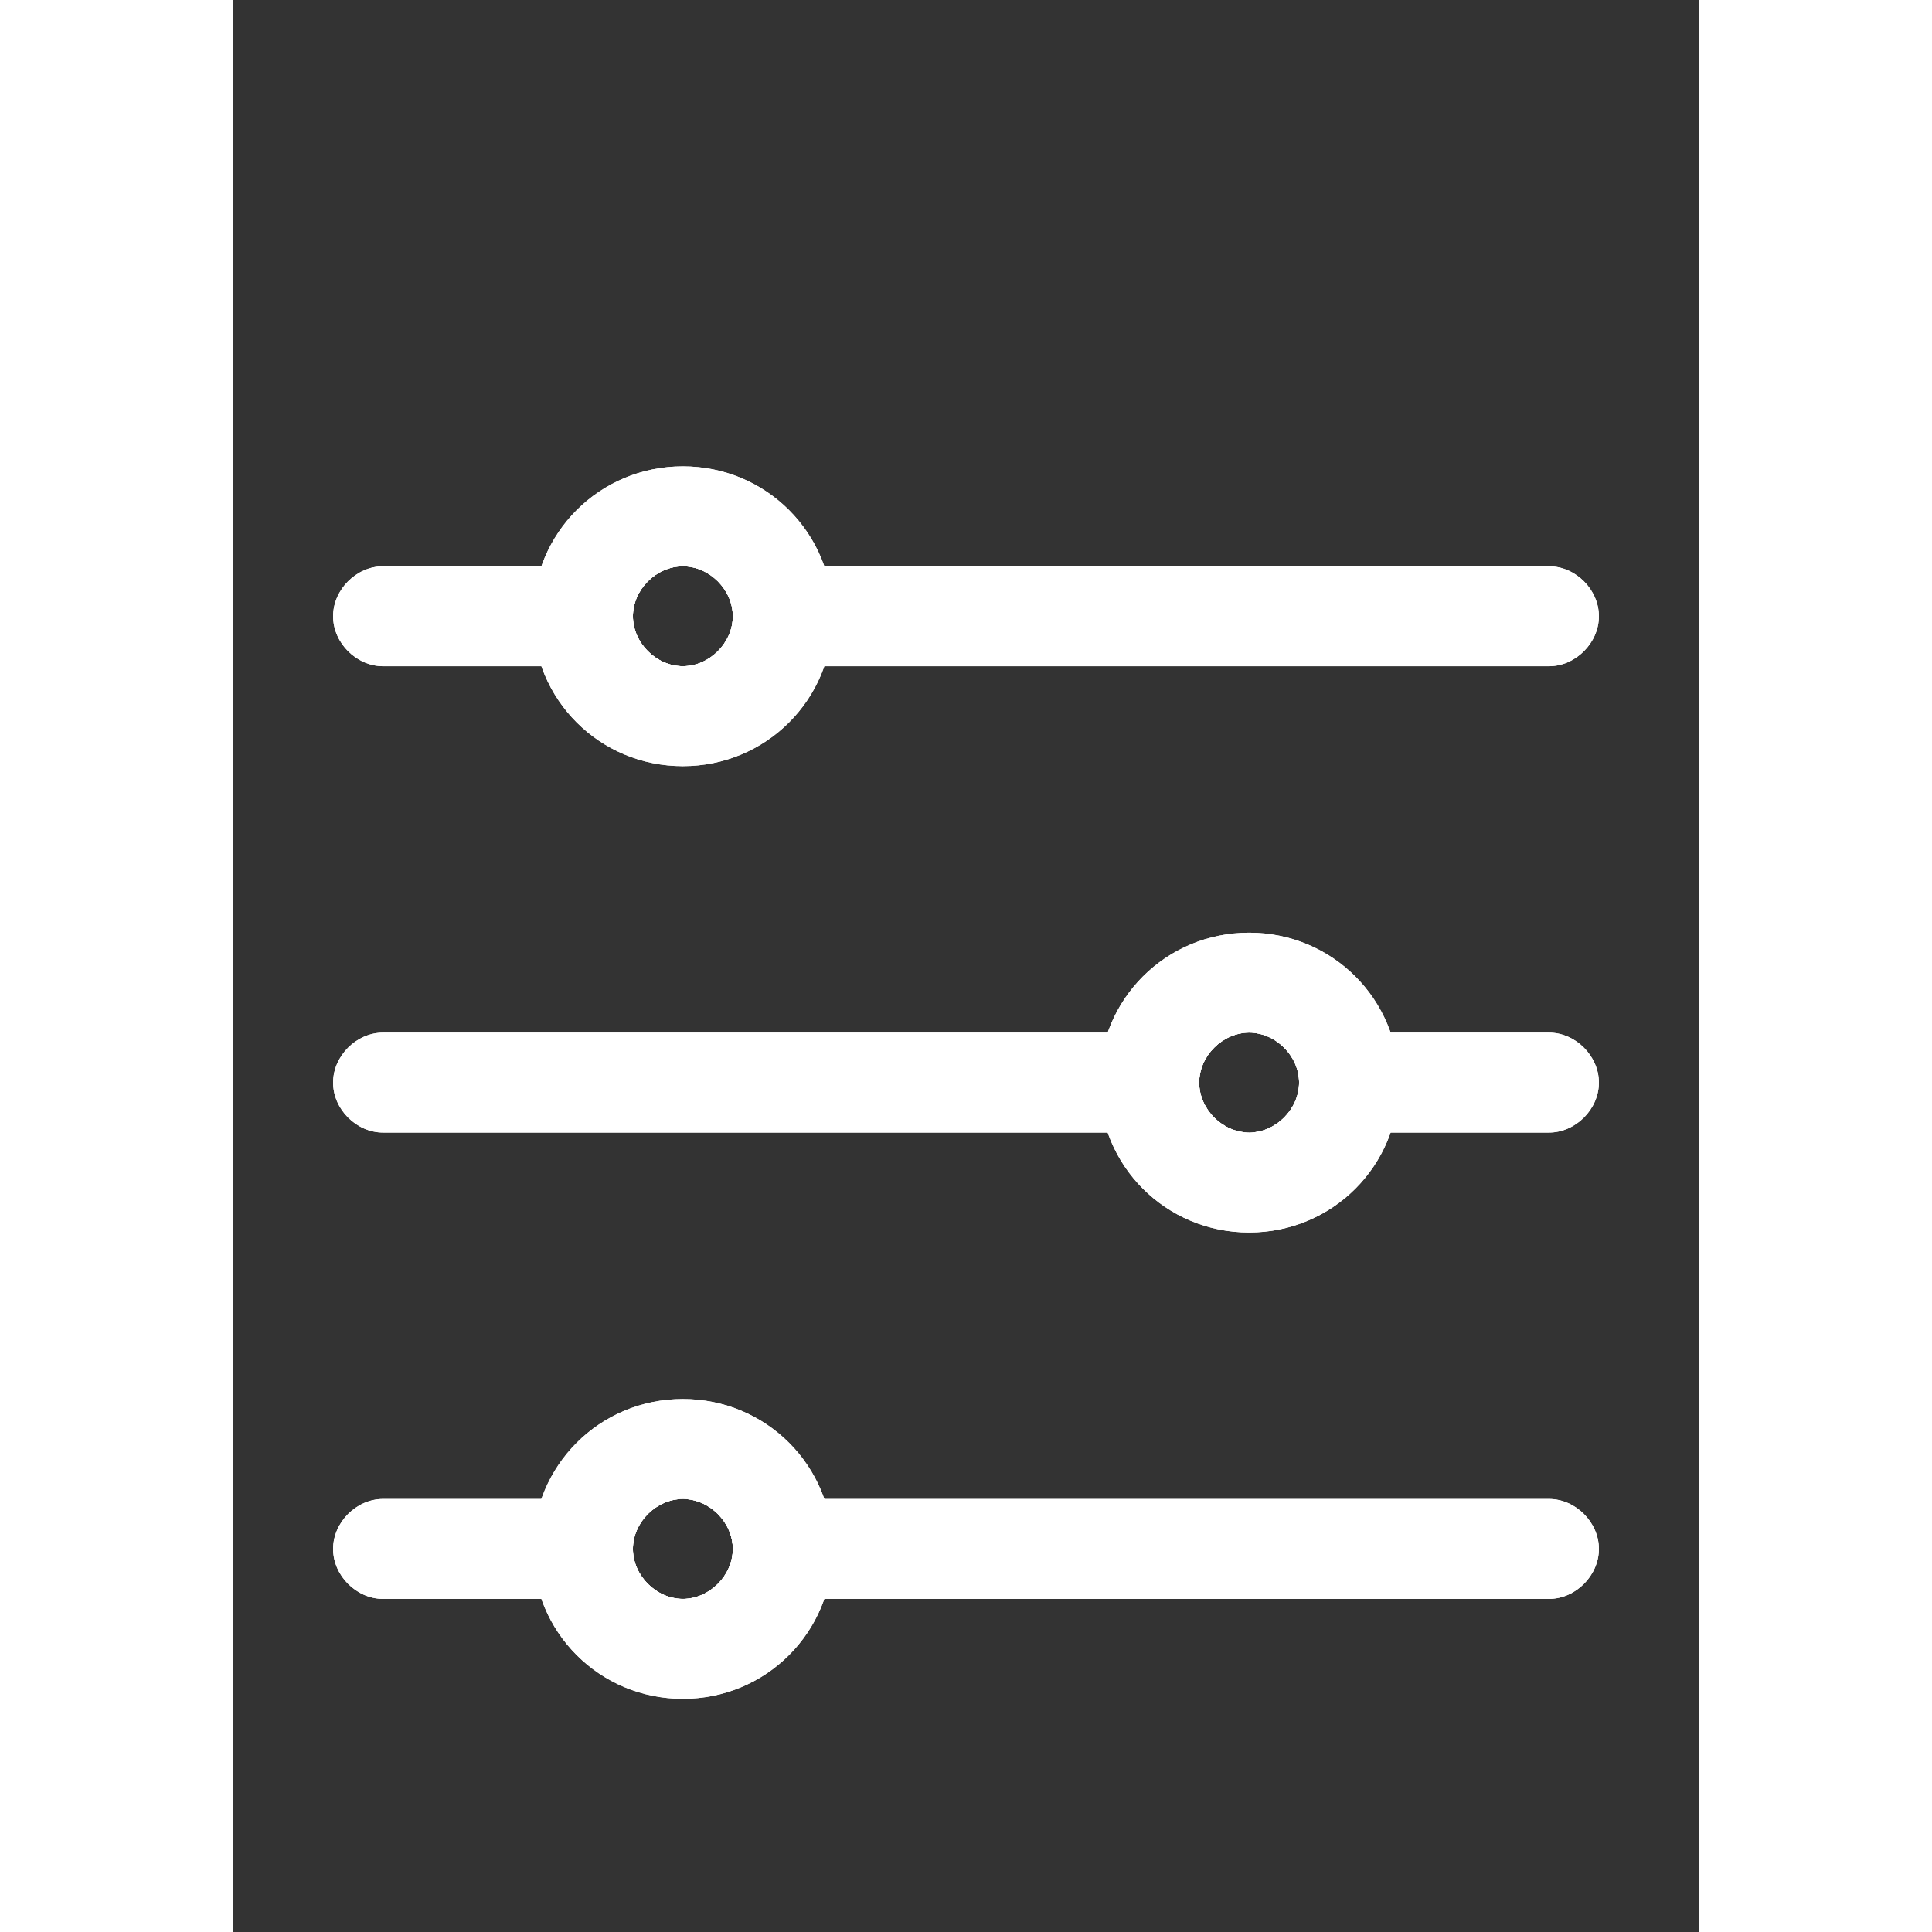 <svg height='100px' width='100px'  fill="#FFFFFF" xmlns="http://www.w3.org/2000/svg" xmlns:xlink="http://www.w3.org/1999/xlink" version="1.1" x="0px" y="0px" viewBox="0 0 44 58" style="enable-background:new 0 0 44 58;" xml:space="preserve"><rect x="0" y="0" width="44" height="58" fill="#333333" stroke="none"/><style type="text/css">
	.st0{fill:#FFFFFF;}
</style><g><g><path class="st0" d="M12,18.5c0-0.8,0.7-1.5,1.5-1.5H11h-1H4.5C3.7,17,3,17.7,3,18.5v0C3,19.3,3.7,20,4.5,20H10h1    h2.5C12.7,20,12,19.3,12,18.5z"></path><path class="st0" d="M16,17h-2h-0.5c0.8,0,1.5,0.7,1.5,1.5S14.3,20,13.5,20H14h2h23.5c0.8,0,1.5-0.7,1.5-1.5v0    c0-0.8-0.7-1.5-1.5-1.5H16z"></path><path class="st0" d="M13.5,14C11,14,9,16,9,18.5s2,4.5,4.5,4.5s4.5-2,4.5-4.5S16,14,13.5,14z M13.5,20    c-0.8,0-1.5-0.7-1.5-1.5s0.7-1.5,1.5-1.5s1.5,0.7,1.5,1.5S14.3,20,13.5,20z"></path><path class="st0" d="M12,46.5c0-0.8,0.7-1.5,1.5-1.5H11h-1H4.5C3.7,45,3,45.7,3,46.5l0,0C3,47.3,3.7,48,4.5,48H10    h1h2.5C12.7,48,12,47.3,12,46.5z"></path><path class="st0" d="M16,45h-2h-0.5c0.8,0,1.5,0.7,1.5,1.5S14.3,48,13.5,48H14h2h23.5c0.8,0,1.5-0.7,1.5-1.5l0,0    c0-0.8-0.7-1.5-1.5-1.5H16z"></path><path class="st0" d="M13.5,42C11,42,9,44,9,46.5s2,4.5,4.5,4.5s4.5-2,4.5-4.5S16,42,13.5,42z M13.5,48    c-0.8,0-1.5-0.7-1.5-1.5s0.7-1.5,1.5-1.5s1.5,0.7,1.5,1.5S14.3,48,13.5,48z"></path><path class="st0" d="M32,32.5c0,0.8-0.7,1.5-1.5,1.5H33h1h5.5c0.8,0,1.5-0.7,1.5-1.5l0,0c0-0.8-0.7-1.5-1.5-1.5    H34h-1h-2.5C31.3,31,32,31.7,32,32.5z"></path><path class="st0" d="M28,34h2h0.5c-0.8,0-1.5-0.7-1.5-1.5s0.7-1.5,1.5-1.5H30h-2H4.5C3.7,31,3,31.7,3,32.5l0,0    C3,33.3,3.7,34,4.5,34H28z"></path><path class="st0" d="M30.5,37c2.5,0,4.5-2,4.5-4.5S33,28,30.5,28S26,30,26,32.5S28,37,30.5,37z M30.5,31    c0.8,0,1.5,0.7,1.5,1.5S31.3,34,30.5,34S29,33.3,29,32.5S29.7,31,30.5,31z"></path></g><g><path d="M12,18.5c0-0.8,0.7-1.5,1.5-1.5H11h-1H4.5C3.7,17,3,17.7,3,18.5v0C3,19.3,3.7,20,4.5,20H10h1h2.5    C12.7,20,12,19.3,12,18.5z"></path><path d="M16,17h-2h-0.5c0.8,0,1.5,0.7,1.5,1.5S14.3,20,13.5,20H14h2h23.5c0.8,0,1.5-0.7,1.5-1.5v0    c0-0.8-0.7-1.5-1.5-1.5H16z"></path><path d="M13.5,14C11,14,9,16,9,18.5s2,4.5,4.5,4.5s4.5-2,4.5-4.5S16,14,13.5,14z M13.5,20c-0.8,0-1.5-0.7-1.5-1.5    s0.7-1.5,1.5-1.5s1.5,0.7,1.5,1.5S14.3,20,13.5,20z"></path><path d="M12,46.5c0-0.8,0.7-1.5,1.5-1.5H11h-1H4.5C3.7,45,3,45.7,3,46.5l0,0C3,47.3,3.7,48,4.5,48H10h1h2.5    C12.7,48,12,47.3,12,46.5z"></path><path d="M16,45h-2h-0.5c0.8,0,1.5,0.7,1.5,1.5S14.3,48,13.5,48H14h2h23.5c0.8,0,1.5-0.7,1.5-1.5l0,0    c0-0.8-0.7-1.5-1.5-1.5H16z"></path><path d="M13.5,42C11,42,9,44,9,46.5s2,4.5,4.5,4.5s4.5-2,4.5-4.5S16,42,13.5,42z M13.5,48c-0.8,0-1.5-0.7-1.5-1.5    s0.7-1.5,1.5-1.5s1.5,0.7,1.5,1.5S14.3,48,13.5,48z"></path><path d="M32,32.5c0,0.8-0.7,1.5-1.5,1.5H33h1h5.5c0.8,0,1.5-0.7,1.5-1.5l0,0c0-0.8-0.7-1.5-1.5-1.5H34h-1h-2.5    C31.3,31,32,31.7,32,32.5z"></path><path d="M28,34h2h0.5c-0.8,0-1.5-0.7-1.5-1.5s0.7-1.5,1.5-1.5H30h-2H4.5C3.7,31,3,31.7,3,32.5l0,0    C3,33.3,3.7,34,4.5,34H28z"></path><path d="M30.5,37c2.5,0,4.5-2,4.5-4.5S33,28,30.5,28S26,30,26,32.5S28,37,30.5,37z M30.5,31c0.8,0,1.5,0.7,1.5,1.5    S31.3,34,30.5,34S29,33.3,29,32.5S29.7,31,30.5,31z"></path></g></g></svg>